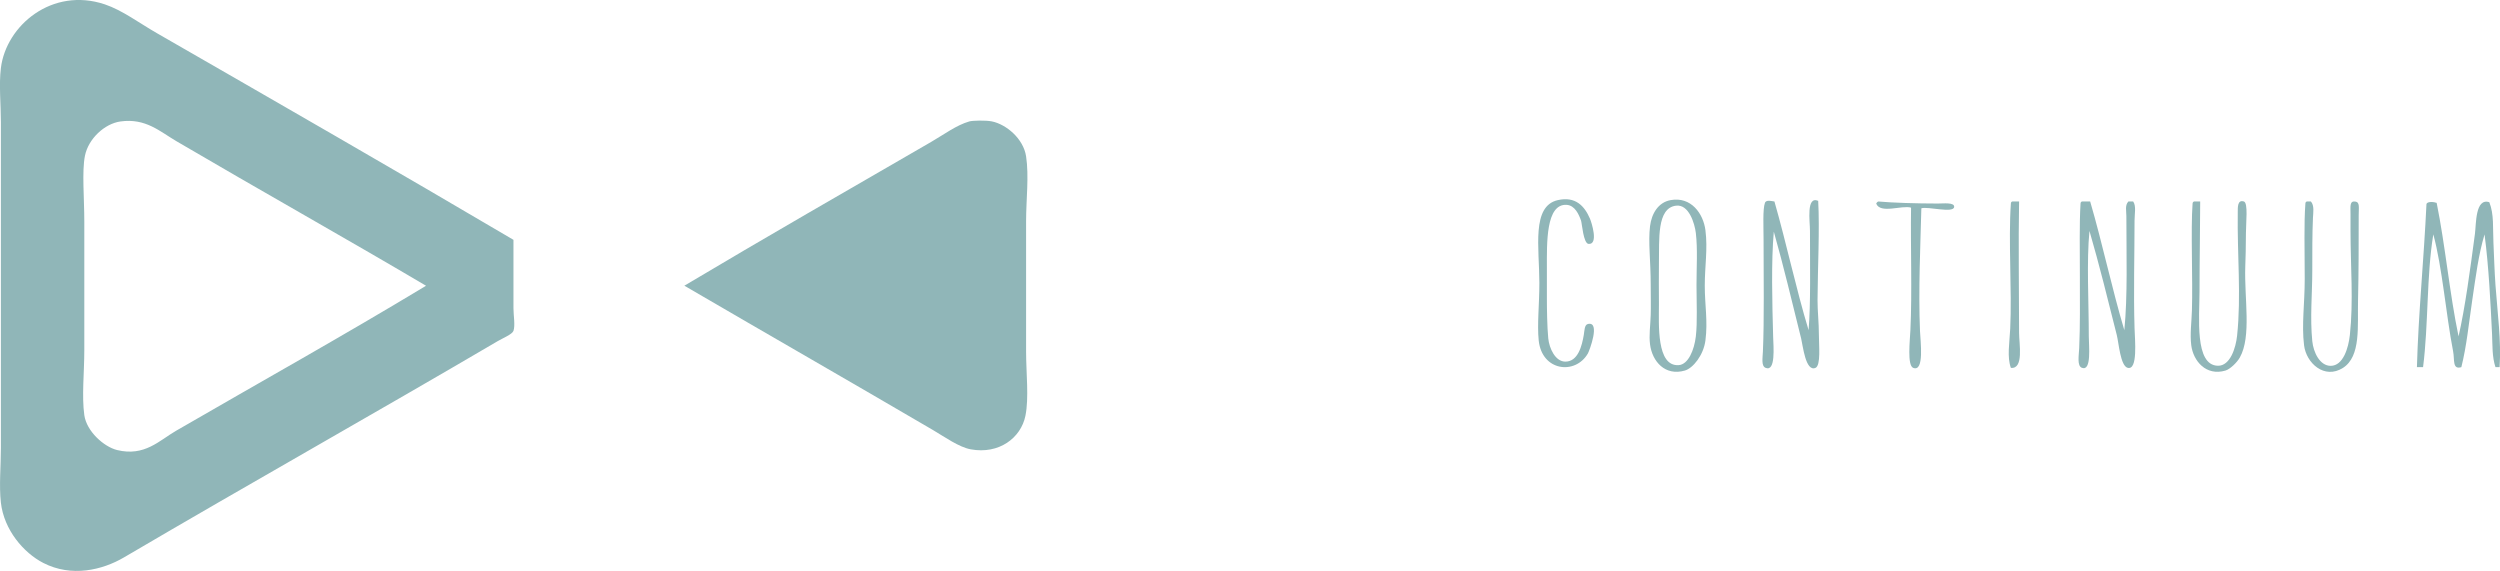 <svg width="289" height="66" viewBox="0 0 289 66" fill="none" xmlns="http://www.w3.org/2000/svg">
<g clip-path="url(#clip0)">
<path fill-rule="evenodd" clip-rule="evenodd" d="M59.356 27.725C59.356 30.581 59.356 32.732 59.356 35.637C59.356 36.474 59.575 37.623 59.356 38.247C59.214 38.647 58.138 39.084 57.537 39.434C43.065 47.932 28.949 55.85 14.324 64.44C11.833 65.901 8.276 66.755 5.004 65.075C2.726 63.904 0.464 61.261 0.103 58.109C-0.121 56.134 0.103 53.913 0.103 51.779C0.103 39.216 0.103 26.8 0.103 14.111C0.103 12.049 -0.137 9.811 0.103 7.863C0.71 2.933 6.036 -1.532 12.117 0.503C14.138 1.182 16.116 2.675 18.121 3.825C31.8 11.693 45.95 19.818 59.356 27.725ZM20.41 16.333C18.487 15.206 16.842 13.635 13.931 14.04C12.073 14.297 10.216 16.054 9.822 17.996C9.456 19.791 9.746 22.943 9.746 25.591C9.746 30.401 9.746 35.779 9.746 40.469C9.746 43.073 9.44 45.787 9.746 47.987C10.008 49.858 12.002 51.647 13.537 52.025C16.711 52.802 18.416 50.92 20.333 49.809C30.293 44.042 39.498 38.92 49.25 33.033C39.957 27.544 29.921 21.914 20.41 16.333Z" fill="#90B6B8"/>
<path fill-rule="evenodd" clip-rule="evenodd" d="M79.112 33.027C88.181 27.627 98.2 21.86 107.635 16.41C109.11 15.556 110.563 14.462 112.06 14.035C112.415 13.931 113.934 13.887 114.666 14.035C116.31 14.369 118.304 16.016 118.616 18.073C118.965 20.388 118.616 23.069 118.616 25.591C118.616 30.352 118.616 35.719 118.616 40.628C118.616 43.123 118.96 45.995 118.539 48.064C118.02 50.619 115.491 52.545 112.218 51.943C110.847 51.691 109.197 50.504 107.875 49.727C98.249 44.091 88.809 38.685 79.112 33.027Z" fill="#90B6B8"/>
<path fill-rule="evenodd" clip-rule="evenodd" d="M180.082 23.134C182.13 22.669 183.168 23.818 183.796 25.268C183.982 25.701 184.818 28.289 183.638 28.196C183.032 28.146 182.879 25.81 182.769 25.504C182.518 24.792 182.065 23.747 181.109 23.681C178.688 23.528 178.82 28.119 178.82 30.959C178.82 32.086 178.82 33.788 178.82 34.521C178.82 35.621 178.847 37.777 178.978 39.112C179.093 40.272 179.797 41.804 180.956 41.804C182.425 41.804 182.873 39.971 183.086 38.718C183.174 38.198 183.157 37.547 183.562 37.454C185.058 37.104 183.709 40.606 183.562 40.857C182.114 43.369 178.24 42.92 177.874 39.353C177.683 37.476 177.951 35.238 177.951 32.704C177.945 28.634 177.022 23.829 180.082 23.134Z" fill="#90B6B8"/>
<path fill-rule="evenodd" clip-rule="evenodd" d="M193.117 23.134C195.493 22.697 196.903 24.694 197.148 26.614C197.427 28.792 197.072 30.751 197.072 33.022C197.072 35.304 197.438 37.087 197.148 39.353C196.93 41.065 195.706 42.565 194.777 42.833C192.483 43.506 190.997 41.777 190.746 39.823C190.609 38.751 190.784 37.662 190.822 36.42C190.855 35.484 190.822 34.144 190.822 32.94C190.822 30.133 190.516 27.96 190.746 26.133C190.926 24.699 191.685 23.397 193.117 23.134ZM191.773 30.417C191.745 31.9 191.773 33.536 191.773 35.167C191.773 37.487 191.467 42.389 194.062 42.209C195.16 42.132 195.854 40.469 196.039 38.888C196.231 37.219 196.116 35.063 196.116 32.951C196.116 30.932 196.258 28.814 196.039 26.937C195.908 25.843 195.236 23.589 193.75 23.775C191.505 24.048 191.827 27.714 191.773 30.417Z" fill="#90B6B8"/>
<path fill-rule="evenodd" clip-rule="evenodd" d="M205.125 23.293C206.523 28.169 207.616 33.356 209.074 38.171C209.326 35.112 209.233 30.614 209.233 26.697C209.233 25.586 208.774 22.615 210.183 23.217C210.364 26.494 210.129 30.932 210.107 34.691C210.101 35.9 210.265 37.345 210.265 38.729C210.265 39.9 210.506 42.247 209.872 42.526C208.725 43.024 208.413 39.938 208.211 39.123C207.168 34.937 206.184 30.762 205.053 26.779C204.742 30.193 204.868 35.036 204.977 38.964C205.01 40.075 205.283 43.002 204.108 42.526C203.584 42.313 203.759 41.421 203.792 40.628C203.955 36.912 203.868 32.01 203.868 27.649C203.868 26.253 203.759 24.18 204.026 23.457C204.168 23.031 204.906 23.277 205.125 23.293Z" fill="#90B6B8"/>
<path fill-rule="evenodd" clip-rule="evenodd" d="M217.133 23.293C218.684 23.436 221.574 23.529 224.005 23.529C224.677 23.529 225.95 23.37 225.901 23.922C225.83 24.689 222.836 23.835 222.109 24.081C222.006 28.212 221.754 33.547 221.951 38.248C222 39.435 222.481 43.057 221.159 42.521C220.46 42.236 220.787 39.358 220.842 38.171C221.055 33.618 220.847 28.579 220.918 24.005C219.87 23.687 217.362 24.76 216.887 23.529C216.941 23.419 217.018 23.337 217.133 23.293Z" fill="#90B6B8"/>
<path fill-rule="evenodd" clip-rule="evenodd" d="M232.615 23.293C232.877 23.293 233.139 23.293 233.407 23.293C233.314 28.026 233.407 33.531 233.407 38.488C233.407 39.747 233.975 42.685 232.457 42.526C232.003 41.273 232.298 39.654 232.38 38.018C232.593 33.492 232.151 27.878 232.457 23.539C232.457 23.397 232.517 23.326 232.615 23.293Z" fill="#90B6B8"/>
<path fill-rule="evenodd" clip-rule="evenodd" d="M240.673 23.293C240.99 23.293 241.307 23.293 241.624 23.293C243.044 28.147 244.131 33.334 245.573 38.171C245.967 34.22 245.808 29.361 245.808 24.957C245.808 24.398 245.623 23.72 246.043 23.293C246.229 23.293 246.409 23.293 246.595 23.293C246.967 23.829 246.753 24.699 246.753 25.509C246.753 29.34 246.628 33.837 246.753 37.93C246.797 39.347 247.147 42.827 245.961 42.521C245.115 42.302 244.934 39.654 244.699 38.724C243.689 34.702 242.656 30.521 241.542 26.697C241.198 30.149 241.465 34.959 241.465 38.882C241.465 39.971 241.809 42.942 240.673 42.521C240.083 42.302 240.318 41.109 240.356 40.228C240.471 37.657 240.433 35.03 240.433 31.922C240.433 28.973 240.367 25.892 240.509 23.534C240.515 23.397 240.575 23.326 240.673 23.293Z" fill="#90B6B8"/>
<path fill-rule="evenodd" clip-rule="evenodd" d="M253.632 23.293C253.867 23.293 254.107 23.293 254.342 23.293C254.342 26.199 254.265 30.051 254.265 33.657C254.265 36.661 253.67 42.242 256.396 42.28C257.795 42.302 258.456 40.255 258.609 38.8C259.095 34.198 258.614 29.454 258.685 24.557C258.691 24.032 258.62 23.041 259.395 23.293C259.898 23.457 259.63 25.744 259.63 26.932C259.63 28.601 259.586 29.772 259.554 30.811C259.428 34.483 260.297 38.899 258.92 41.334C258.609 41.886 257.816 42.674 257.259 42.838C255.025 43.5 253.539 41.733 253.309 39.911C253.146 38.62 253.348 37.257 253.386 35.873C253.501 32.294 253.238 26.549 253.462 23.529C253.473 23.397 253.533 23.326 253.632 23.293Z" fill="#90B6B8"/>
<path fill-rule="evenodd" clip-rule="evenodd" d="M266.667 23.293C266.825 23.293 266.984 23.293 267.142 23.293C267.557 23.769 267.404 24.584 267.377 25.192C267.295 27.047 267.3 29.186 267.3 31.287C267.3 33.985 267.027 36.688 267.3 39.44C267.432 40.731 268.169 42.291 269.431 42.291C270.868 42.285 271.48 40.233 271.644 38.729C272.07 34.816 271.72 30.789 271.72 26.702C271.72 26.215 271.72 25.356 271.72 24.721C271.72 23.862 271.6 23.2 272.272 23.299C272.818 23.375 272.665 23.977 272.665 24.88C272.665 28.267 272.665 31.375 272.589 34.691C272.518 37.695 272.944 41.191 270.851 42.526C268.704 43.894 266.601 41.979 266.35 39.916C266.055 37.525 266.426 35.128 266.426 32.239C266.426 28.82 266.328 25.865 266.503 23.534C266.508 23.397 266.568 23.326 266.667 23.293Z" fill="#90B6B8"/>
<path fill-rule="evenodd" clip-rule="evenodd" d="M281.679 23.452C282.69 28.458 283.176 33.968 284.209 38.882C284.974 35.528 285.547 31.2 286.105 27.014C286.252 25.909 286.132 22.844 287.765 23.375C288.328 24.776 288.159 26.423 288.241 28.043C288.317 29.662 288.361 31.342 288.476 32.951C288.716 36.19 289.158 39.457 288.951 42.444C288.792 42.444 288.634 42.444 288.476 42.444C288.077 41.24 288.142 39.949 288.082 38.647C287.913 35.167 287.705 30.822 287.214 27.096C286.514 29.421 286.187 32.037 285.793 34.691C285.405 37.306 285.143 40.02 284.531 42.444C283.471 42.756 283.772 41.602 283.581 40.622C282.745 36.294 282.335 30.948 281.292 27.09C280.505 31.818 280.734 37.558 280.106 42.444C279.871 42.444 279.631 42.444 279.396 42.444C279.565 36.283 280.204 29.908 280.499 23.61C280.554 23.249 281.401 23.337 281.679 23.452Z" fill="#90B6B8"/>
</g>
<defs>
<clipPath id="clip0">
<rect width="289" height="66" fill="white"/>
</clipPath>
</defs>
</svg>
